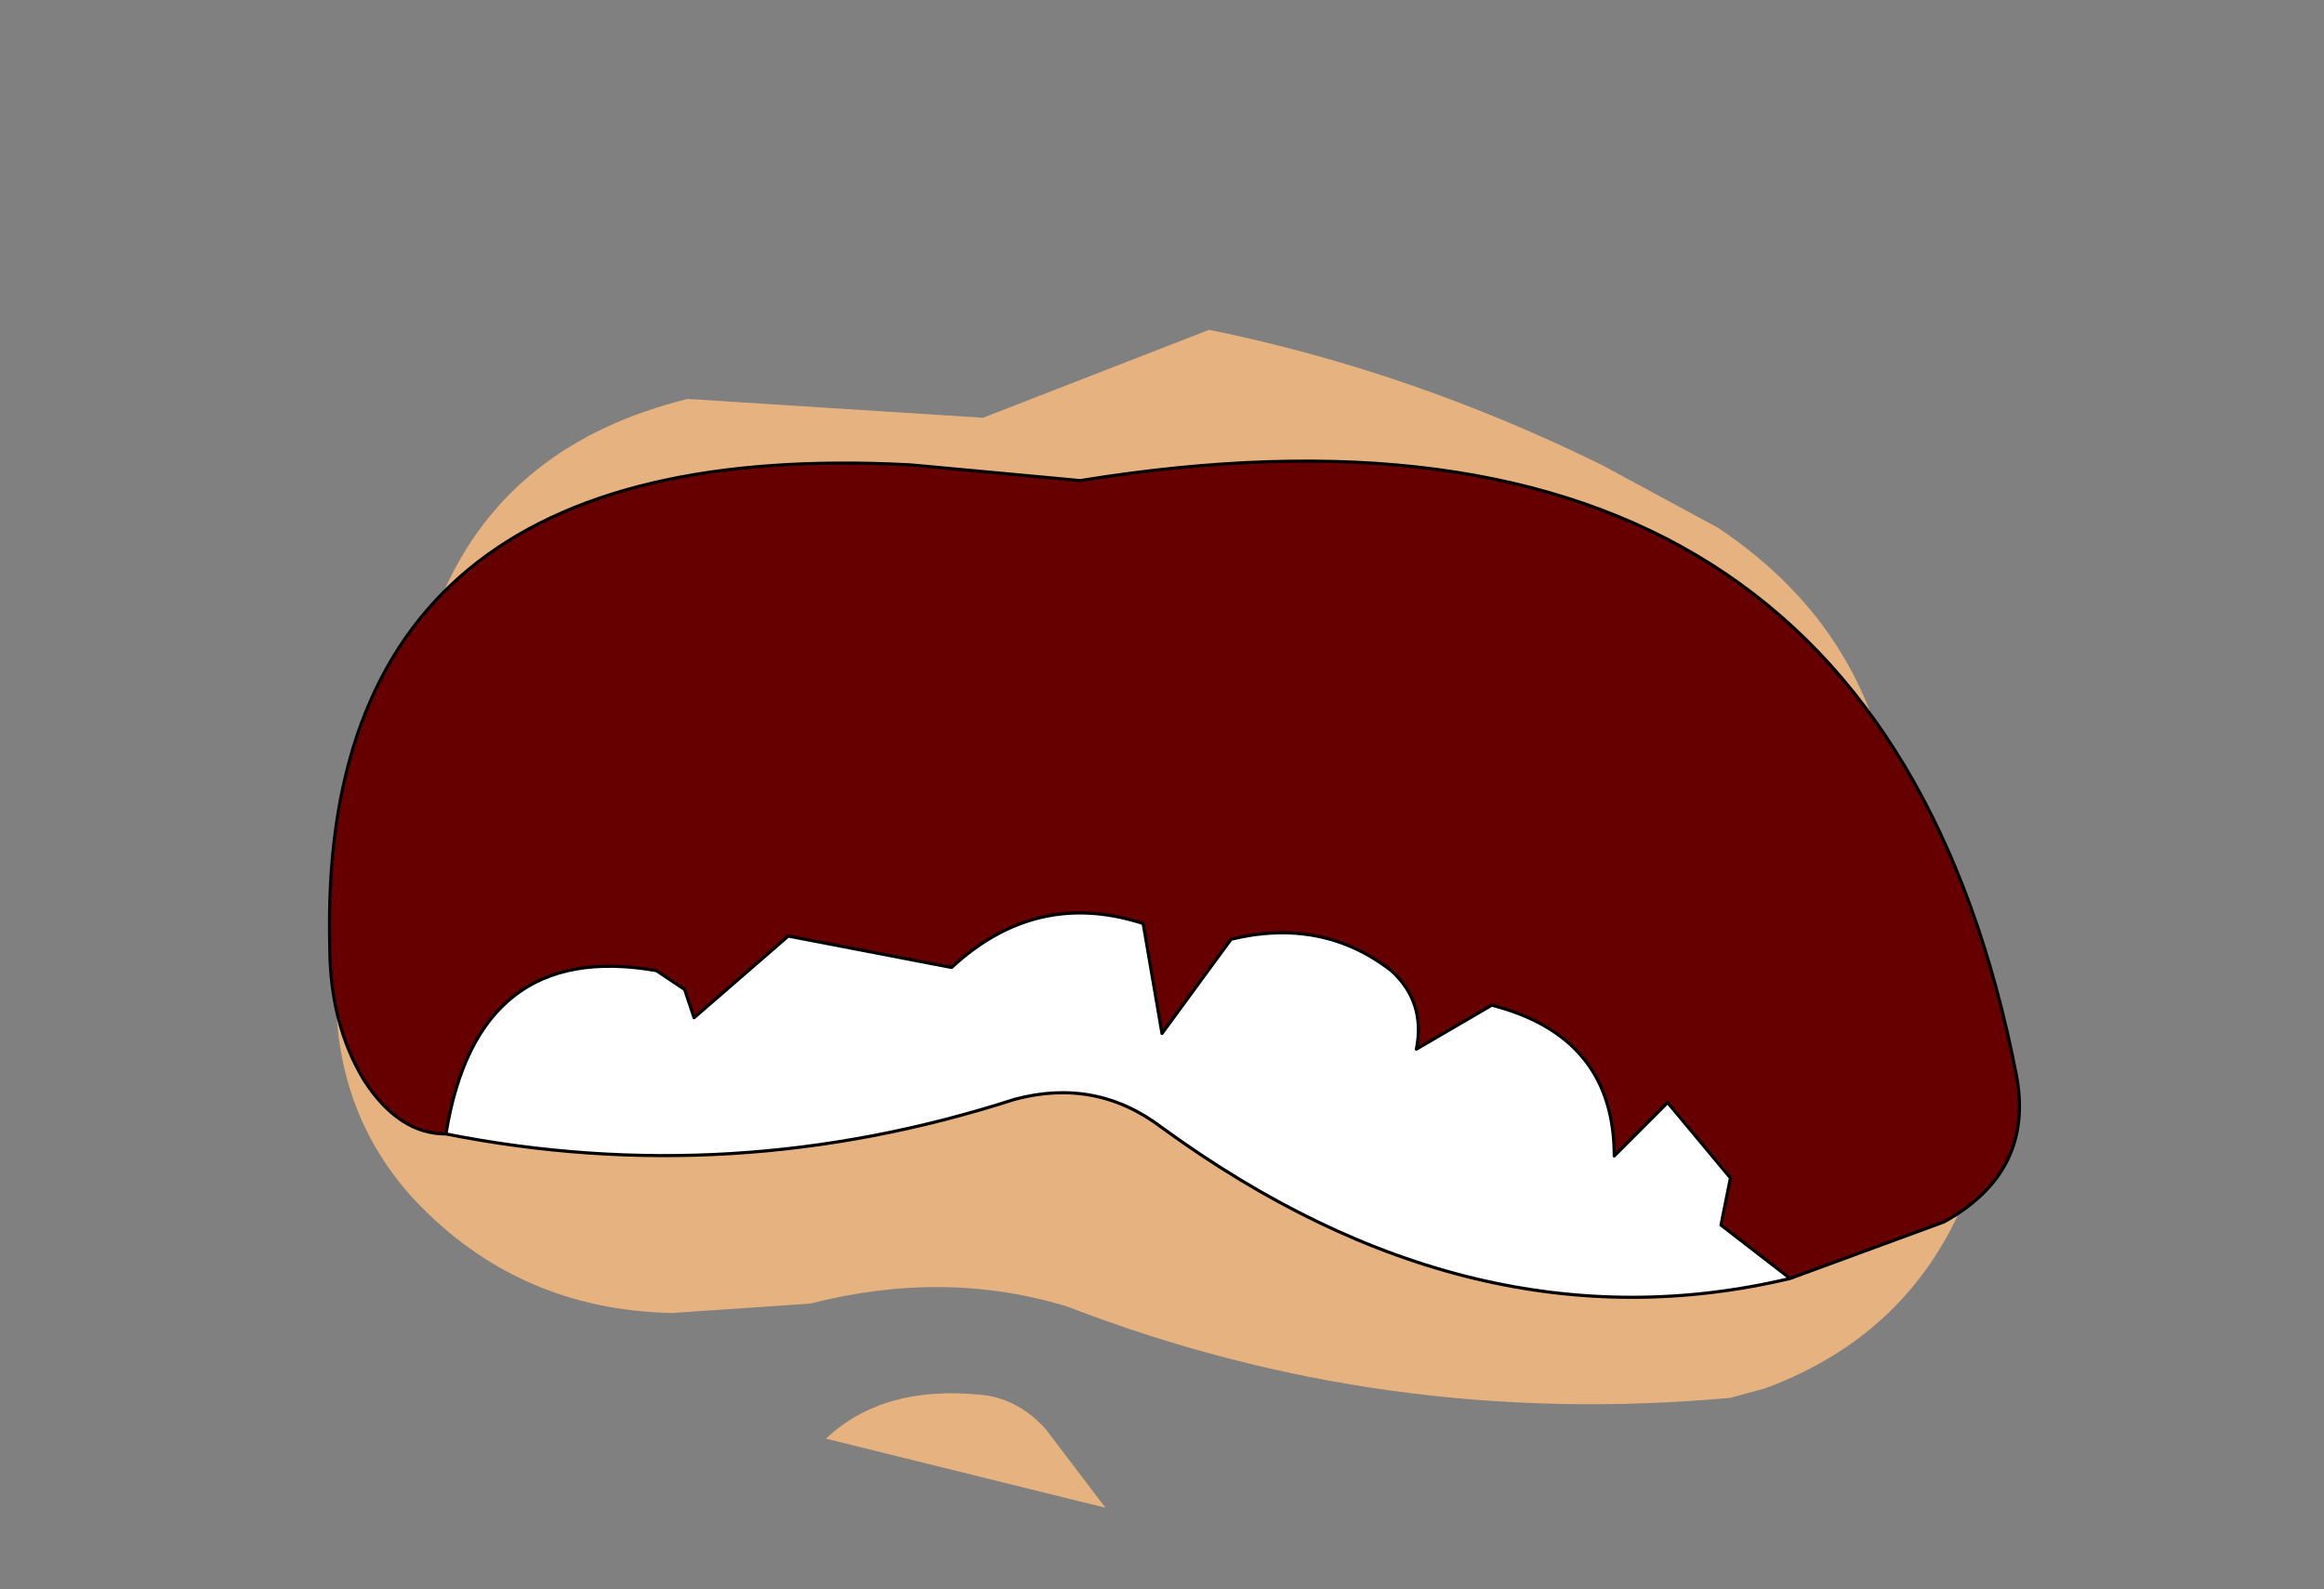<svg xmlns:xlink="http://www.w3.org/1999/xlink" xmlns="http://www.w3.org/2000/svg" height="25.3px" width="37.0px">
  <rect width="100%" height="100%" fill="#808080" stroke="none"/>
  <g transform="matrix(1.0, 0.0, 0.0, 1.0, 17.3, 10.95)">
    <clipPath id="clipPath0" transform="matrix(1.0, 0.0, 0.0, 1.0, 0.0, 0.0)">
      <path d="M8.2 -3.55 L10.05 -2.55 Q12.75 -0.75 12.9 2.5 L11.7 2.65 8.0 1.25 5.05 0.45 Q1.0 -0.9 -3.25 -0.45 L-7.45 -0.05 Q-8.2 0.15 -8.85 0.65 L-9.6 0.55 -10.6 -0.15 -10.25 -1.5 Q-9.2 -3.9 -6.35 -4.6 L-1.65 -4.3 1.95 -5.7 Q5.15 -5.05 8.2 -3.55 M10.25 11.3 Q4.75 11.8 -0.3 9.85 -2.25 9.25 -4.4 9.8 L-6.6 9.95 Q-9.05 9.9 -10.7 8.15 -11.9 6.85 -11.95 5.0 L-10.7 3.8 Q-10.0 3.2 -9.05 3.2 L-2.45 2.55 Q3.2 3.0 8.85 4.4 L11.45 5.05 Q13.4 5.55 14.05 7.2 L14.0 8.1 Q13.1 10.3 10.8 11.15 L10.25 11.3" fill="#e6b380" fill-rule="evenodd" stroke="none"/>
      <path d="M-4.15 11.95 Q-3.25 11.1 -1.7 11.25 -1.1 11.3 -0.65 11.8 L0.3 13.05" fill="none" stroke="#000000" stroke-linecap="round" stroke-linejoin="round" stroke-width="0.05"/>
    </clipPath>
    <g clip-path="url(#clipPath0)">
      <g data-characterId="997" height="25.3" transform="matrix(1.0, 0.0, 0.0, 1.0, -17.3, -10.95)" width="32.45" xlink:href="#sprite0"><g id="shape1" transform="matrix(1.0, 0.0, 0.0, 1.0, 0.0, 12.65)">
      <path d="M32.45 -12.65 L32.45 12.65 0.0 12.65 0.0 -12.65 32.45 -12.65" fill="#e6b380" fill-rule="evenodd" stroke="none"/>
    </g>
    </g>
    </g>
    <g data-characterId="1047" height="13.3" transform="matrix(1.0, 0.0, 0.0, 1.0, -12.05, -3.6)" width="26.9" xlink:href="#shape2"><g id="shape2" transform="matrix(1.0, 0.0, 0.0, 1.0, 12.05, 3.6)">
      <path d="M-10.2 7.1 Q-10.95 7.1 -11.5 6.25 -12.05 5.35 -12.05 4.1 -12.25 -4.05 -2.8 -3.55 L-0.1 -3.3 Q12.55 -5.35 14.8 6.15 15.1 7.7 13.65 8.5 L11.2 9.4 10.1 8.55 10.25 7.8 9.25 6.6 8.4 7.45 Q8.4 5.55 6.45 5.05 L5.25 5.75 Q5.4 5.0 4.85 4.5 3.75 3.65 2.3 4.0 L1.2 5.5 0.9 3.75 Q-0.8 3.2 -2.15 4.45 L-4.75 3.95 -6.25 5.25 -6.4 4.8 -6.85 4.5 Q-9.7 4.0 -10.2 7.1" fill="#660000" fill-rule="evenodd" stroke="none"/>
      <path d="M11.2 9.4 Q6.15 10.6 1.2 7.0 0.15 6.2 -1.15 6.55 -5.65 8.0 -10.2 7.1 -9.7 4.0 -6.85 4.5 L-6.4 4.8 -6.25 5.25 -4.75 3.95 -2.15 4.45 Q-0.8 3.2 0.9 3.75 L1.2 5.5 2.3 4.0 Q3.75 3.65 4.85 4.5 5.4 5.0 5.25 5.75 L6.45 5.05 Q8.4 5.55 8.4 7.45 L9.25 6.6 10.25 7.8 10.1 8.55 11.2 9.4" fill="#ffffff" fill-rule="evenodd" stroke="none"/>
      <path d="M-10.2 7.1 Q-10.95 7.1 -11.5 6.25 -12.05 5.35 -12.05 4.1 -12.25 -4.05 -2.8 -3.55 L-0.1 -3.3 Q12.55 -5.35 14.8 6.15 15.1 7.7 13.65 8.5 L11.2 9.4 Q6.15 10.6 1.2 7.0 0.15 6.2 -1.15 6.55 -5.65 8.0 -10.2 7.1 -9.7 4.0 -6.85 4.5 L-6.4 4.8 -6.25 5.25 -4.75 3.95 -2.15 4.45 Q-0.8 3.2 0.9 3.75 L1.2 5.5 2.3 4.0 Q3.75 3.65 4.85 4.5 5.4 5.0 5.25 5.75 L6.45 5.05 Q8.4 5.55 8.4 7.45 L9.25 6.6 10.25 7.8 10.1 8.55 11.2 9.4" fill="none" stroke="#000000" stroke-linecap="round" stroke-linejoin="round" stroke-width="0.05"/>
    </g>
  </g>
  </g>
  <defs>
    <g id="sprite0" transform="matrix(1.0, 0.0, 0.0, 1.0, 0.0, 12.65)">
      <use data-characterId="991" height="25.3" transform="matrix(1.0, 0.0, 0.0, 1.0, 0.0, -12.65)" width="32.45" xlink:href="#shape1"/>
    </g>
    </defs>
</svg>